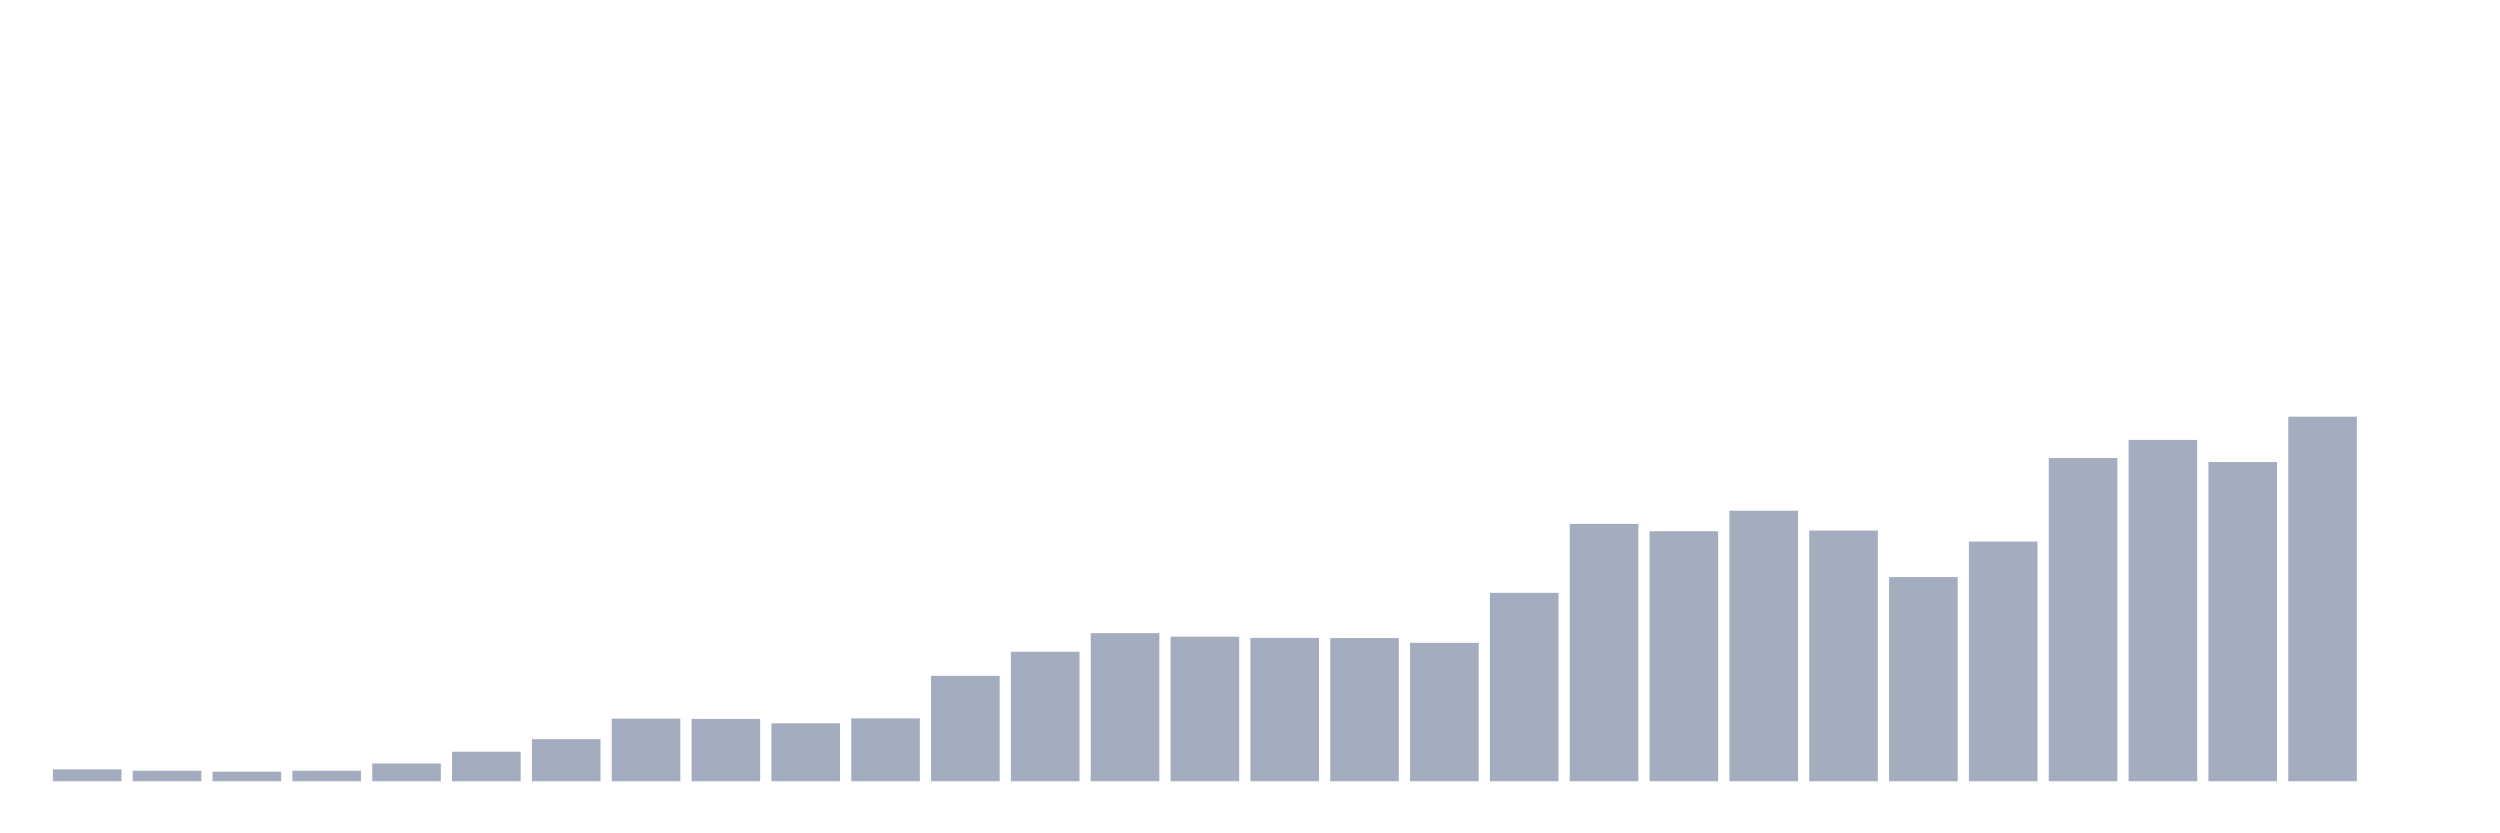 <svg xmlns="http://www.w3.org/2000/svg" viewBox="0 0 480 160"><g transform="translate(10,10)"><rect class="bar" x="0.153" width="13.175" y="137.716" height="2.284" fill="rgb(164,173,192)"></rect><rect class="bar" x="15.482" width="13.175" y="137.976" height="2.024" fill="rgb(164,173,192)"></rect><rect class="bar" x="30.81" width="13.175" y="138.166" height="1.834" fill="rgb(164,173,192)"></rect><rect class="bar" x="46.138" width="13.175" y="137.976" height="2.024" fill="rgb(164,173,192)"></rect><rect class="bar" x="61.466" width="13.175" y="136.592" height="3.408" fill="rgb(164,173,192)"></rect><rect class="bar" x="76.794" width="13.175" y="134.325" height="5.675" fill="rgb(164,173,192)"></rect><rect class="bar" x="92.123" width="13.175" y="131.92" height="8.08" fill="rgb(164,173,192)"></rect><rect class="bar" x="107.451" width="13.175" y="127.976" height="12.024" fill="rgb(164,173,192)"></rect><rect class="bar" x="122.779" width="13.175" y="128.028" height="11.972" fill="rgb(164,173,192)"></rect><rect class="bar" x="138.107" width="13.175" y="128.875" height="11.125" fill="rgb(164,173,192)"></rect><rect class="bar" x="153.436" width="13.175" y="127.924" height="12.076" fill="rgb(164,173,192)"></rect><rect class="bar" x="168.764" width="13.175" y="119.758" height="20.242" fill="rgb(164,173,192)"></rect><rect class="bar" x="184.092" width="13.175" y="115.138" height="24.862" fill="rgb(164,173,192)"></rect><rect class="bar" x="199.42" width="13.175" y="111.557" height="28.443" fill="rgb(164,173,192)"></rect><rect class="bar" x="214.748" width="13.175" y="112.232" height="27.768" fill="rgb(164,173,192)"></rect><rect class="bar" x="230.077" width="13.175" y="112.474" height="27.526" fill="rgb(164,173,192)"></rect><rect class="bar" x="245.405" width="13.175" y="112.509" height="27.491" fill="rgb(164,173,192)"></rect><rect class="bar" x="260.733" width="13.175" y="113.426" height="26.574" fill="rgb(164,173,192)"></rect><rect class="bar" x="276.061" width="13.175" y="103.824" height="36.176" fill="rgb(164,173,192)"></rect><rect class="bar" x="291.39" width="13.175" y="90.588" height="49.412" fill="rgb(164,173,192)"></rect><rect class="bar" x="306.718" width="13.175" y="91.99" height="48.01" fill="rgb(164,173,192)"></rect><rect class="bar" x="322.046" width="13.175" y="88.062" height="51.938" fill="rgb(164,173,192)"></rect><rect class="bar" x="337.374" width="13.175" y="91.869" height="48.131" fill="rgb(164,173,192)"></rect><rect class="bar" x="352.702" width="13.175" y="100.796" height="39.204" fill="rgb(164,173,192)"></rect><rect class="bar" x="368.031" width="13.175" y="93.979" height="46.021" fill="rgb(164,173,192)"></rect><rect class="bar" x="383.359" width="13.175" y="77.941" height="62.059" fill="rgb(164,173,192)"></rect><rect class="bar" x="398.687" width="13.175" y="74.464" height="65.536" fill="rgb(164,173,192)"></rect><rect class="bar" x="414.015" width="13.175" y="78.702" height="61.298" fill="rgb(164,173,192)"></rect><rect class="bar" x="429.344" width="13.175" y="70" height="70" fill="rgb(164,173,192)"></rect><rect class="bar" x="444.672" width="13.175" y="140" height="0" fill="rgb(164,173,192)"></rect></g></svg>